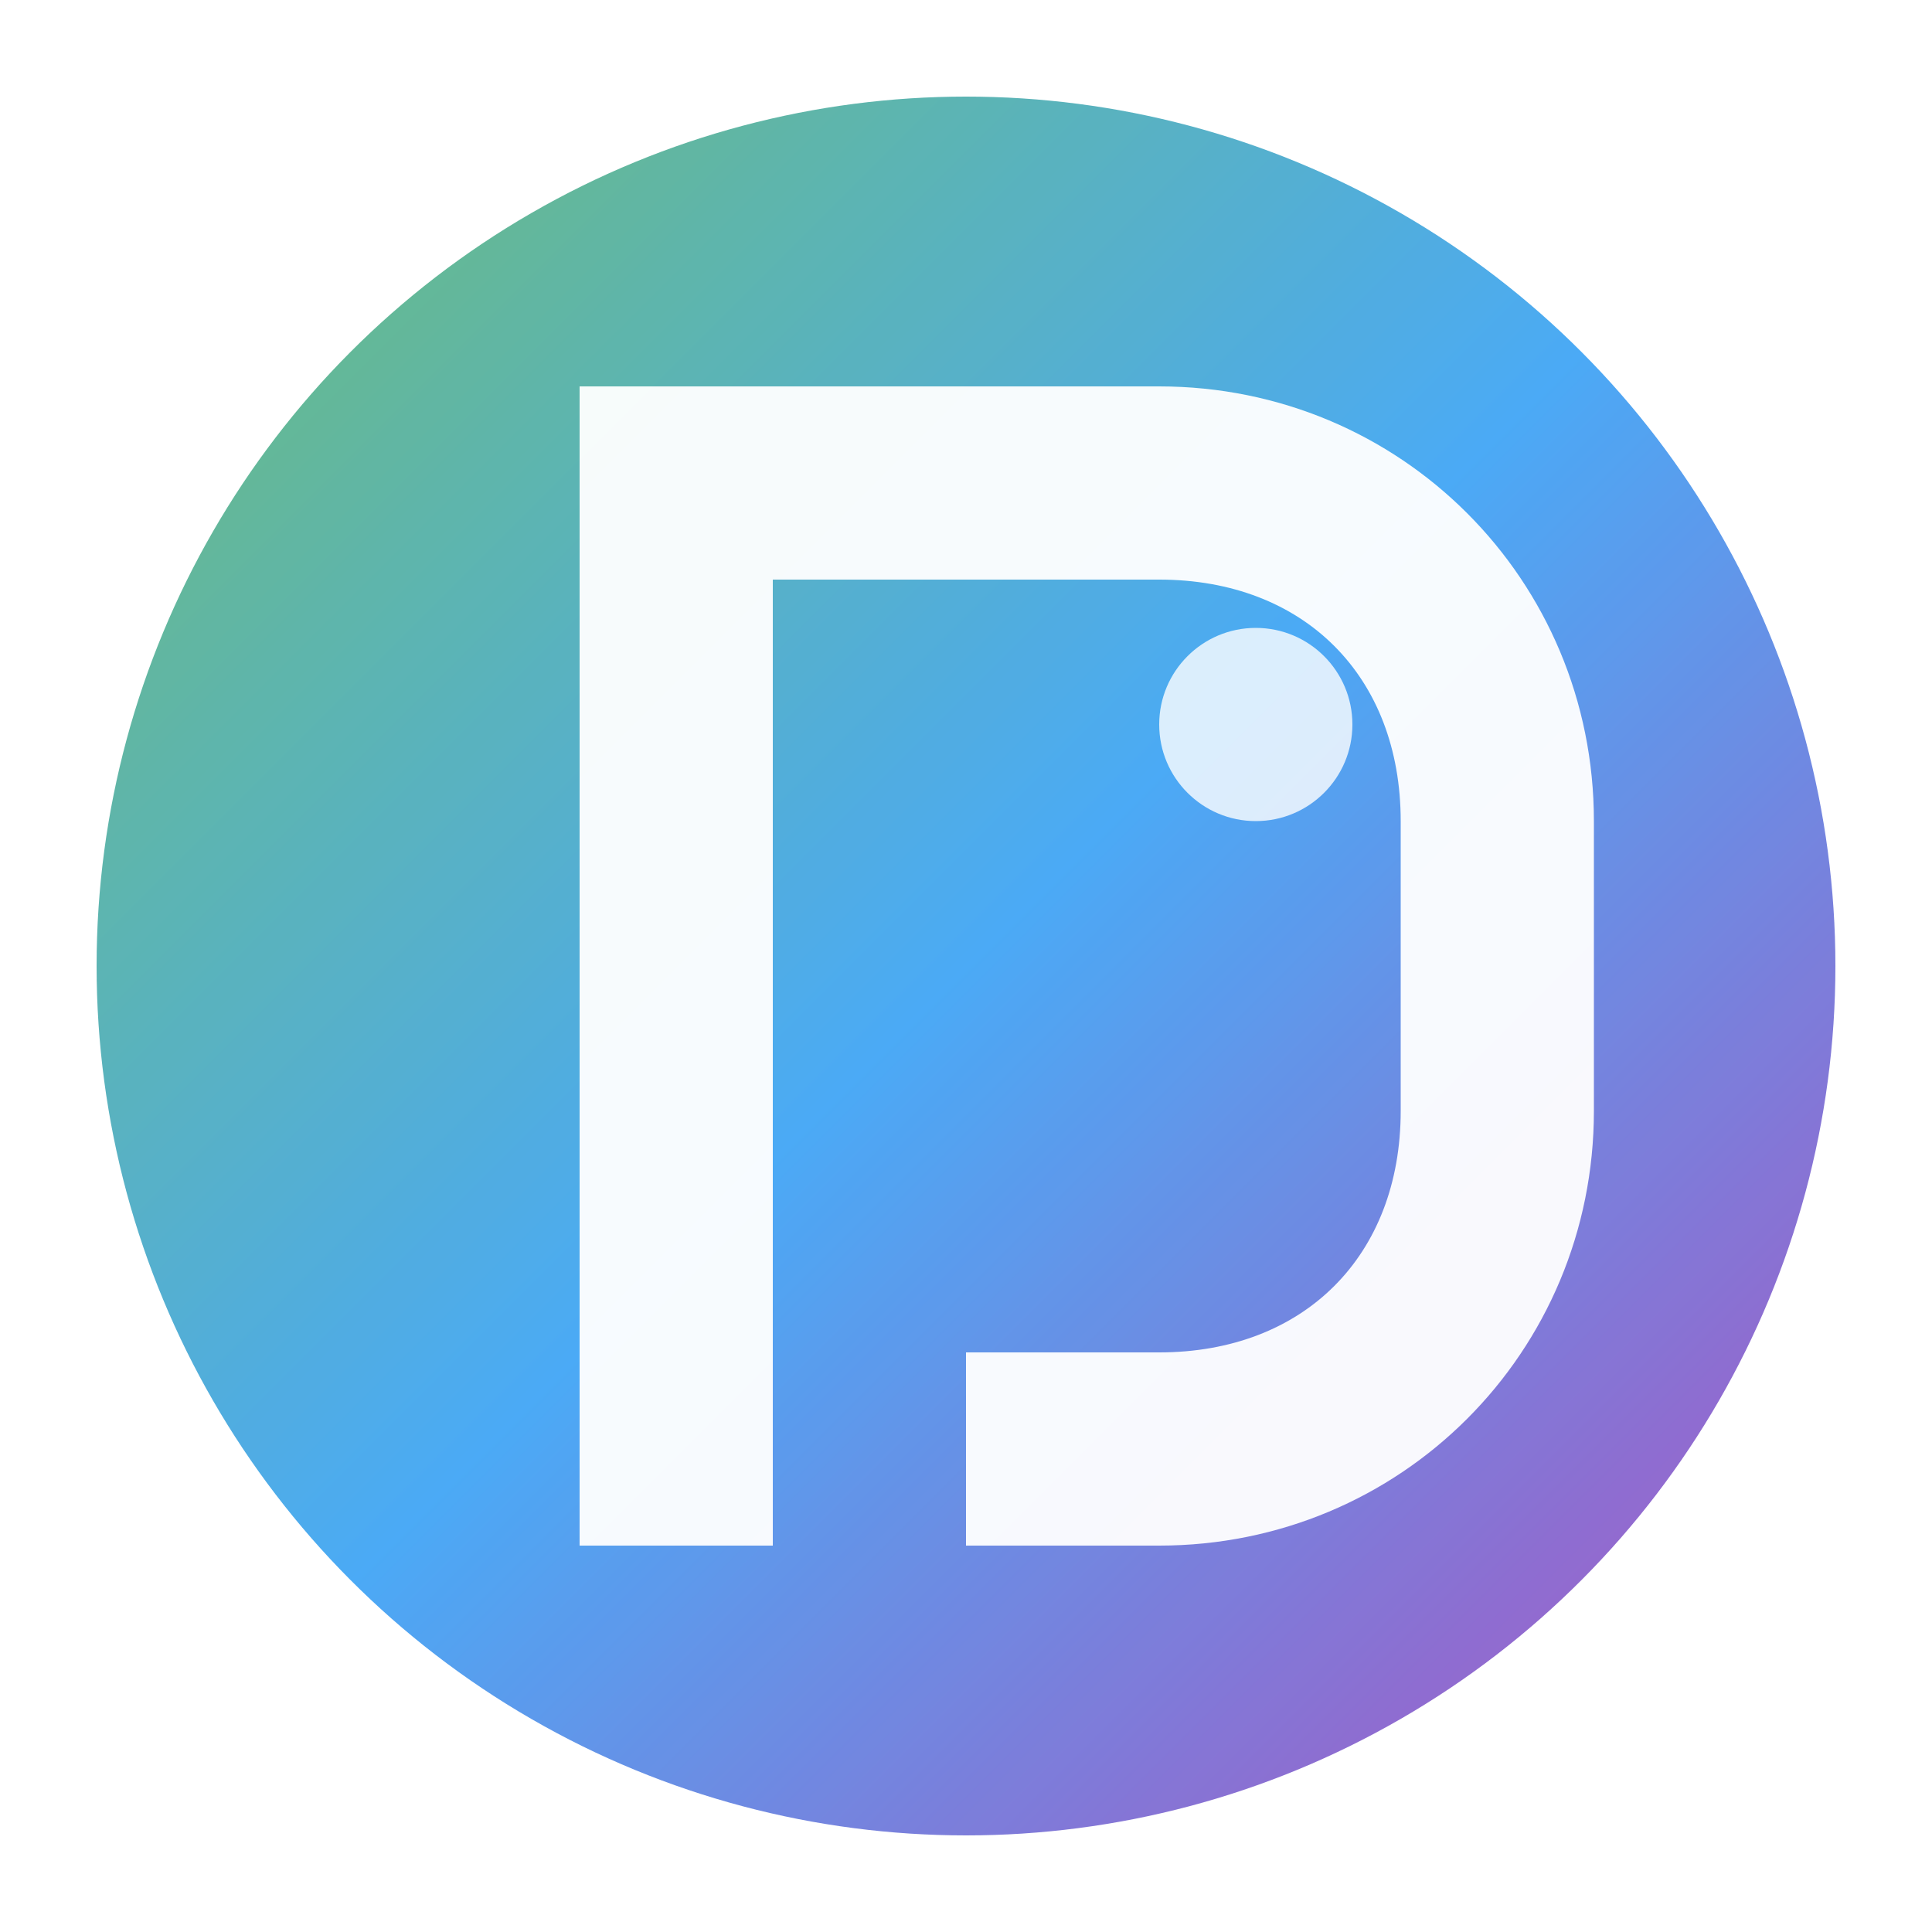 <svg width="40" height="40" viewBox="0 0 40 40" xmlns="http://www.w3.org/2000/svg">
  <defs>
    <linearGradient id="logoGradientMini" x1="0%" y1="0%" x2="100%" y2="100%">
      <stop offset="0%" style="stop-color:#4CAF50;stop-opacity:1" />
      <stop offset="50%" style="stop-color:#2196F3;stop-opacity:1" />
      <stop offset="100%" style="stop-color:#9C27B0;stop-opacity:1" />
    </linearGradient>
    <filter id="glowMini">
      <feGaussianBlur stdDeviation="2" result="coloredBlur"/>
      <feMerge> 
        <feMergeNode in="coloredBlur"/>
        <feMergeNode in="SourceGraphic"/>
      </feMerge>
    </filter>
  </defs>
  
  <!-- Background circle -->
  <circle cx="20" cy="20" r="18" fill="url(#logoGradientMini)" filter="url(#glowMini)" opacity="0.9"/>
  
  <!-- Django "D" stylized -->
  <path d="M12 8 L12 32 L16 32 L16 12 L24 12 C27 12 29 14 29 17 L29 23 C29 26 27 28 24 28 L20 28 L20 32 L24 32 C29 32 33 28 33 23 L33 17 C33 12 29 8 24 8 Z" 
        fill="white" opacity="0.95"/>
  
  <!-- Accent dot -->
  <circle cx="26" cy="15" r="2" fill="white" opacity="0.8"/>
</svg>
